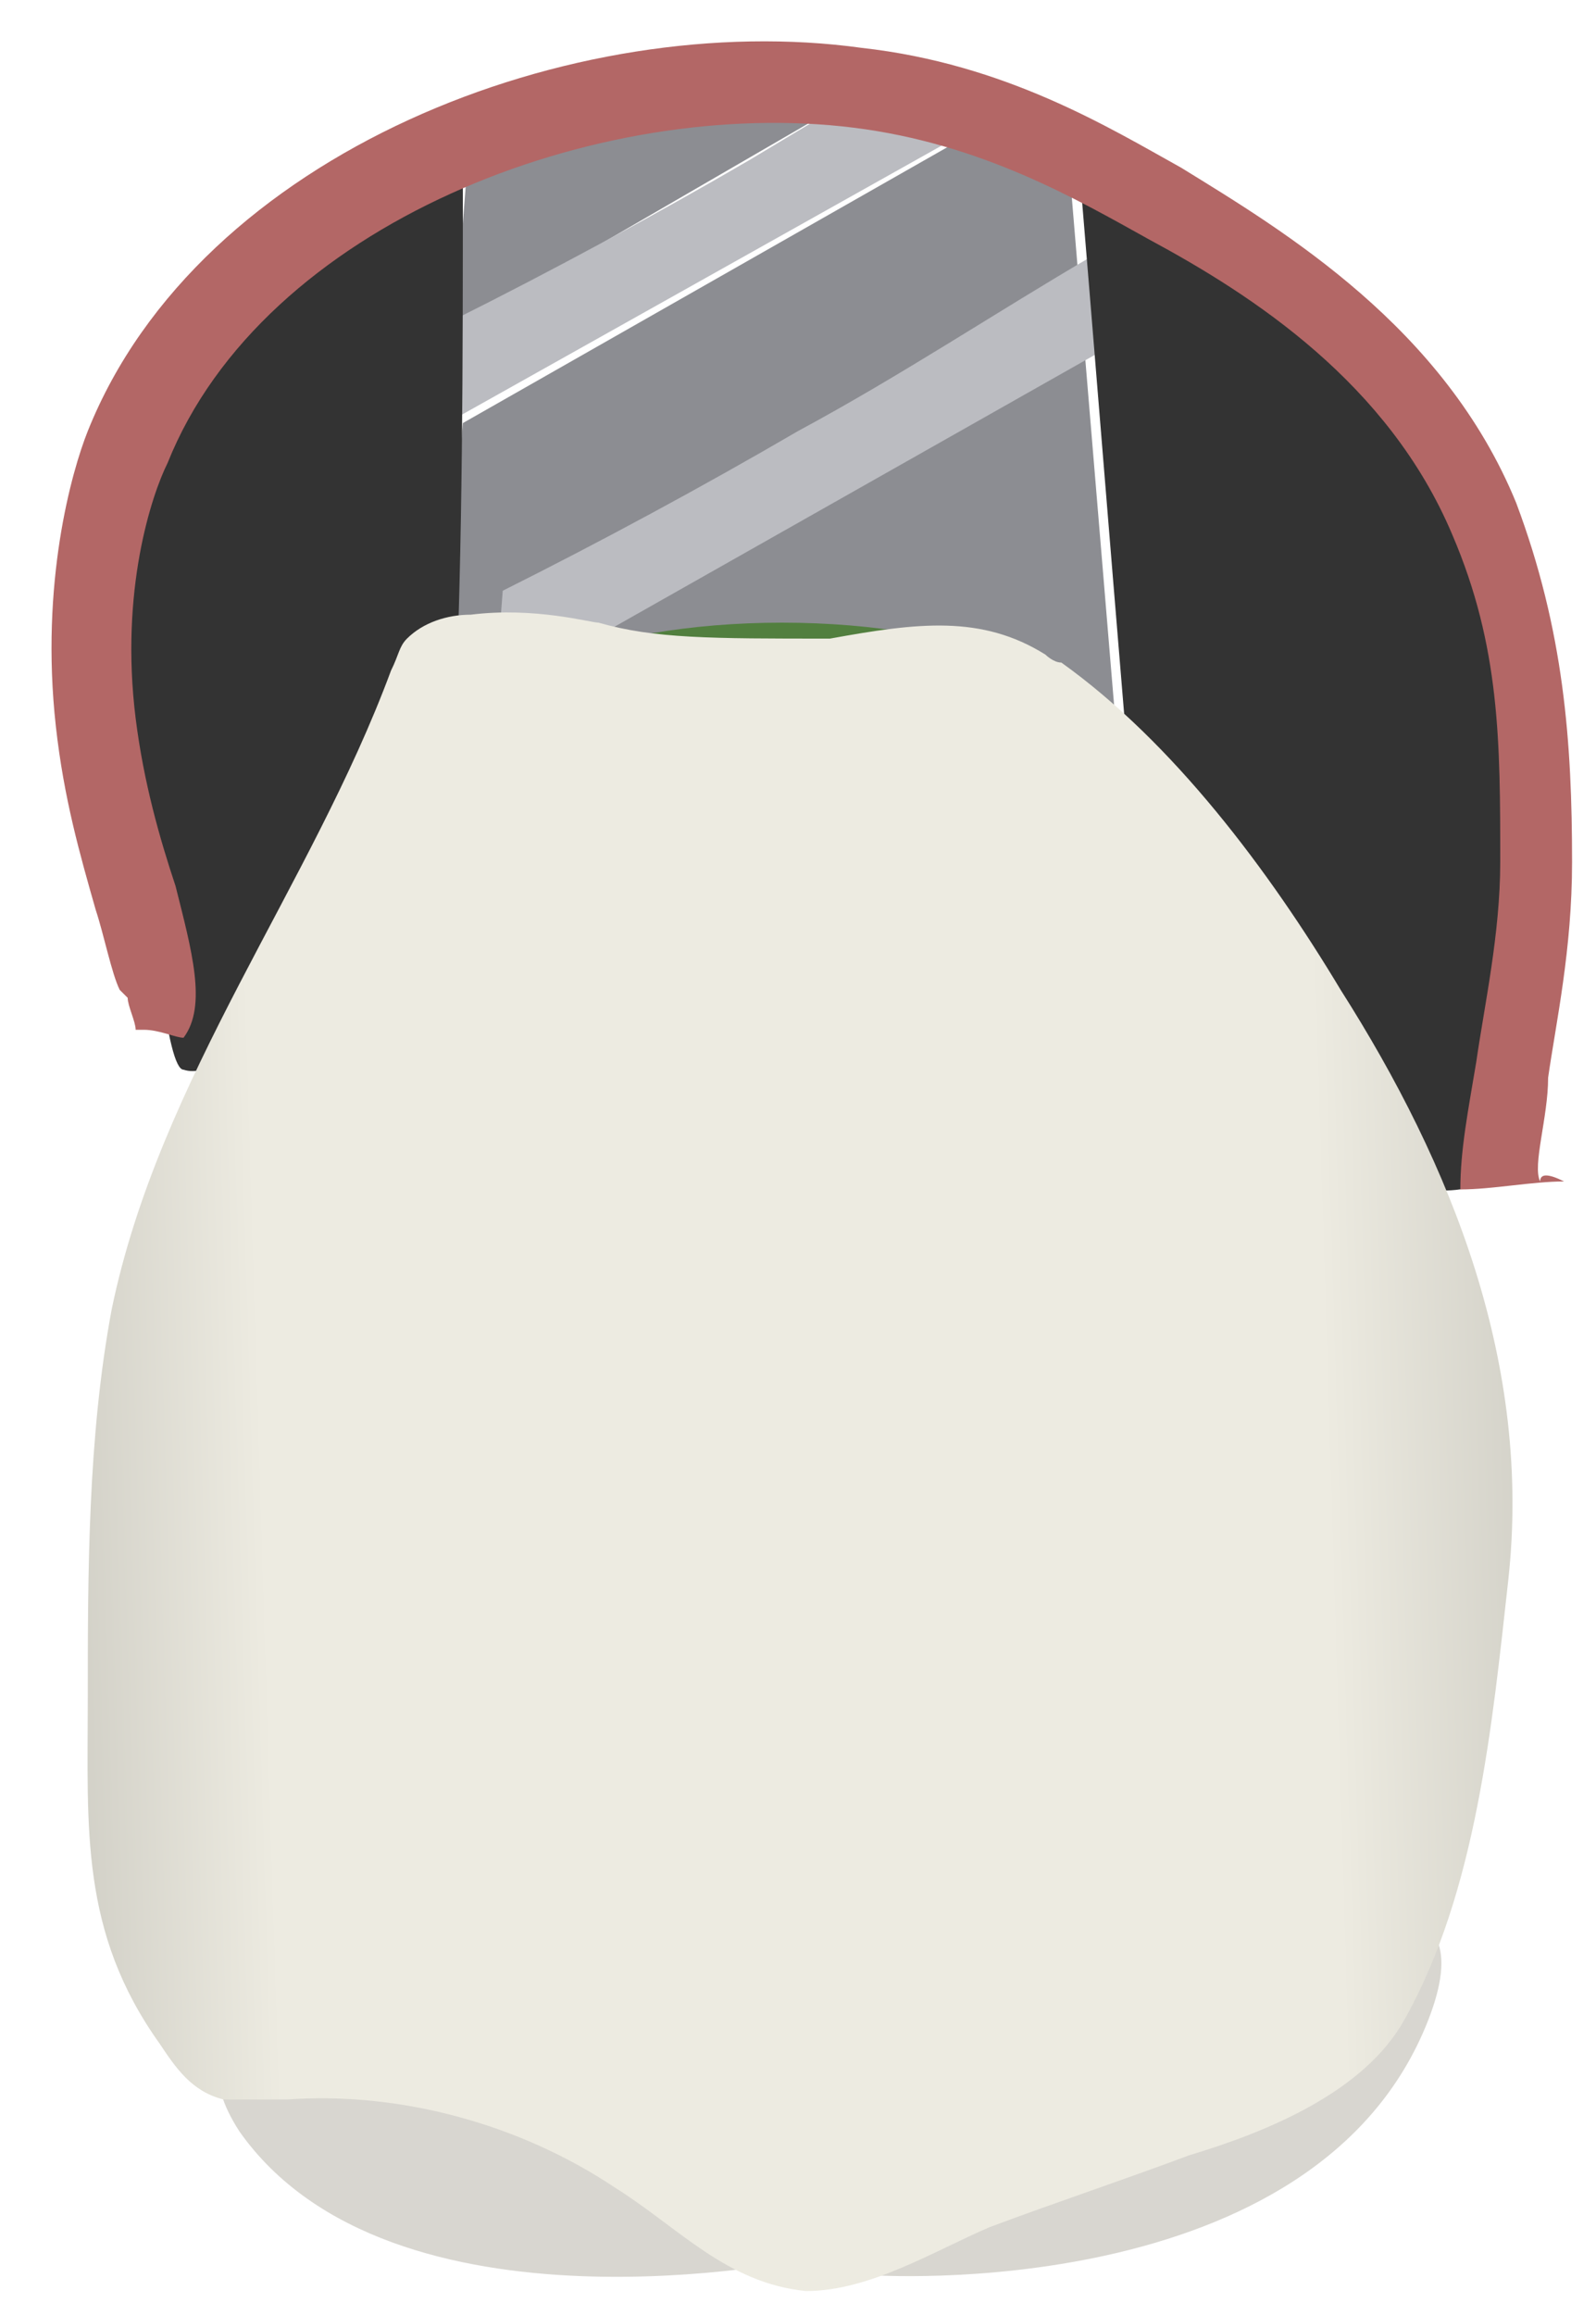<svg width="20" height="29" viewBox="0 0 20 29" fill="none" xmlns="http://www.w3.org/2000/svg">
<path d="M9.1 0.9C8.8 0.9 8.4 0.8 8.2 0.8C7.5 1.2 6.7 1.4 5.9 1.5L5.7 4.1C6.6 3.6 9 2.2 10.9 1.1C10.3 1.1 9.7 1 9.1 0.9Z" fill="#8C8D92"/>
<path d="M12.3 1.6L5.8 5.3L5.5 9C5.5 11.7 14 12 14 9.3L13.4 2.1C13 1.9 12.7 1.7 12.3 1.6Z" fill="#8C8D92"/>
<path d="M10.9 1.1C10.4 1.4 9.9 1.7 9.4 2C8.2 2.7 6.9 3.4 5.7 4L5.6 5.3L12.2 1.6C11.7 1.5 11.3 1.3 10.9 1.1Z" fill="#BBBCC1"/>
<path d="M13.7 3.2C12.5 3.9 11.3 4.7 10 5.4C8.8 6.1 7.5 6.8 6.3 7.4L6.2 8.7L13.8 4.4C13.7 4.1 13.7 3.6 13.7 3.2Z" fill="#BBBCC1"/>
<path d="M9.8 11.2C12.12 11.2 14 10.439 14 9.5C14 8.561 12.12 7.8 9.8 7.8C7.481 7.8 5.6 8.561 5.6 9.5C5.6 10.439 7.481 11.2 9.8 11.2Z" fill="#527F3F"/>
<path d="M9.8 10.7C11.457 10.7 12.8 10.162 12.8 9.5C12.8 8.837 11.457 8.3 9.8 8.3C8.143 8.3 6.8 8.837 6.8 9.5C6.8 10.162 8.143 10.7 9.8 10.7Z" fill="#79B565"/>
<path d="M2 12.2C1.5 11.1 1.4 10.1 1.3 9.4C1.2 8.6 1.2 8 1.2 7.7C1.2 6.9 1.2 6.5 1.4 6C1.5 5.7 1.7 5.3 2.3 4.5C3 3.5 3.3 3 3.7 2.7C4.2 2.4 4.4 2.5 4.9 2.1C5.3 1.8 5.4 1.6 5.6 1.6C5.8 1.7 5.8 2 5.8 2.3C5.8 4.5 5.8 6.8 5.7 9C4 12.1 2.9 13.6 2.3 13.4C2.2 13.4 2.1 13 2 12.2Z" fill="#333333"/>
<path d="M17.1 14.6C17.7 15 18.4 15 18.8 14.7C18.9 14.6 19 14.5 19 14.1C19.1 13.7 19.1 13.4 19.1 13.2C19.2 12.7 19.2 12.2 19.3 9.8C19.3 9.4 19.4 7.5 18.3 5.7C17.8 5 17.2 4.3 17 4.1C16.2 3.3 15.5 2.9 15.3 2.7C14.6 2.3 14 2 13.5 1.8C13.7 4.2 13.9 6.7 14.1 9.1C14.4 9.8 14.8 10.6 15.2 11.3C15.8 12.6 16.4 13.6 17.1 14.6Z" fill="#333333"/>
<path d="M10.1 28.3C10.1 28.3 4.9 29.4 3 26.7C1.2 23.9 9.5 26.6 10.1 28.3Z" fill="#D8D6D0"/>
<path d="M10.9 28.5C10.9 28.5 16.5 28.9 17.9 25.3C19.3 21.7 11.2 26.4 10.9 28.5Z" fill="#D8D6D0"/>
<path d="M13.1 8.2C13.1 8.2 13.2 8.3 13.3 8.3C14.7 9.3 15.9 10.9 16.8 12.4C18.2 14.6 19.2 17.1 18.9 19.8C18.7 21.6 18.5 23.7 17.6 25.3C17.1 26.2 15.9 26.7 14.9 27C14.1 27.3 13.2 27.6 12.4 27.9C11.7 28.2 10.9 28.7 10.1 28.7C9.1 28.6 8.5 27.9 7.7 27.4C6.5 26.6 5 26.2 3.6 26.3C3.3 26.3 3.1 26.3 2.8 26.3C2.4 26.2 2.2 25.9 2 25.6C1 24.2 1.1 22.9 1.1 21.3C1.1 19.7 1.1 18 1.4 16.4C2 13.5 3.9 11.1 4.9 8.4C5 8.2 5 8.1 5.1 8C5.3 7.8 5.6 7.7 5.9 7.7C6.7 7.6 7.4 7.8 7.5 7.8C8.2 8 8.9 8 10.4 8C11.5 7.8 12.3 7.7 13.1 8.2Z" fill="url(#paint0_linear_154_9025)"/>
<path d="M19.3 14.8C19.2 14.6 19.4 14 19.4 13.5C19.5 12.8 19.7 11.9 19.7 10.8C19.7 9.3 19.6 7.9 19 6.3C18.1 4.1 16.1 2.9 14.8 2.1C13.9 1.6 12.6 0.8 10.8 0.6C7.2 0.1 2.5 1.9 1.1 5.4C0.9 5.9 0.5 7.3 0.7 9.1C0.8 10 1 10.7 1.2 11.4C1.3 11.7 1.4 12.2 1.5 12.4L1.6 12.5C1.6 12.6 1.7 12.8 1.7 12.9H1.8C2 12.9 2.2 13 2.3 13C2.6 12.6 2.4 11.9 2.2 11.1C2 10.5 1.8 9.8 1.7 9C1.5 7.4 1.9 6.2 2.1 5.8C3.3 2.8 7.5 1.2 10.7 1.6C12.3 1.8 13.5 2.5 14.4 3C15.7 3.7 17.4 4.8 18.2 6.7C18.8 8.1 18.8 9.3 18.8 10.8C18.8 11.7 18.6 12.6 18.5 13.3C18.4 13.9 18.3 14.4 18.3 14.9C18.7 14.9 19.2 14.8 19.6 14.8C19.4 14.7 19.3 14.7 19.3 14.8Z" fill="#B36766"/>
<defs>
<linearGradient id="paint0_linear_154_9025" x1="-4.69" y1="18.456" x2="25.217" y2="17.535" gradientUnits="userSpaceOnUse">
<stop stop-color="#94938C"/>
<stop offset="0.267" stop-color="#EDEBE1"/>
<stop offset="0.712" stop-color="#EDEBE1"/>
<stop offset="1" stop-color="#94938C"/>
</linearGradient>
</defs>
</svg>
